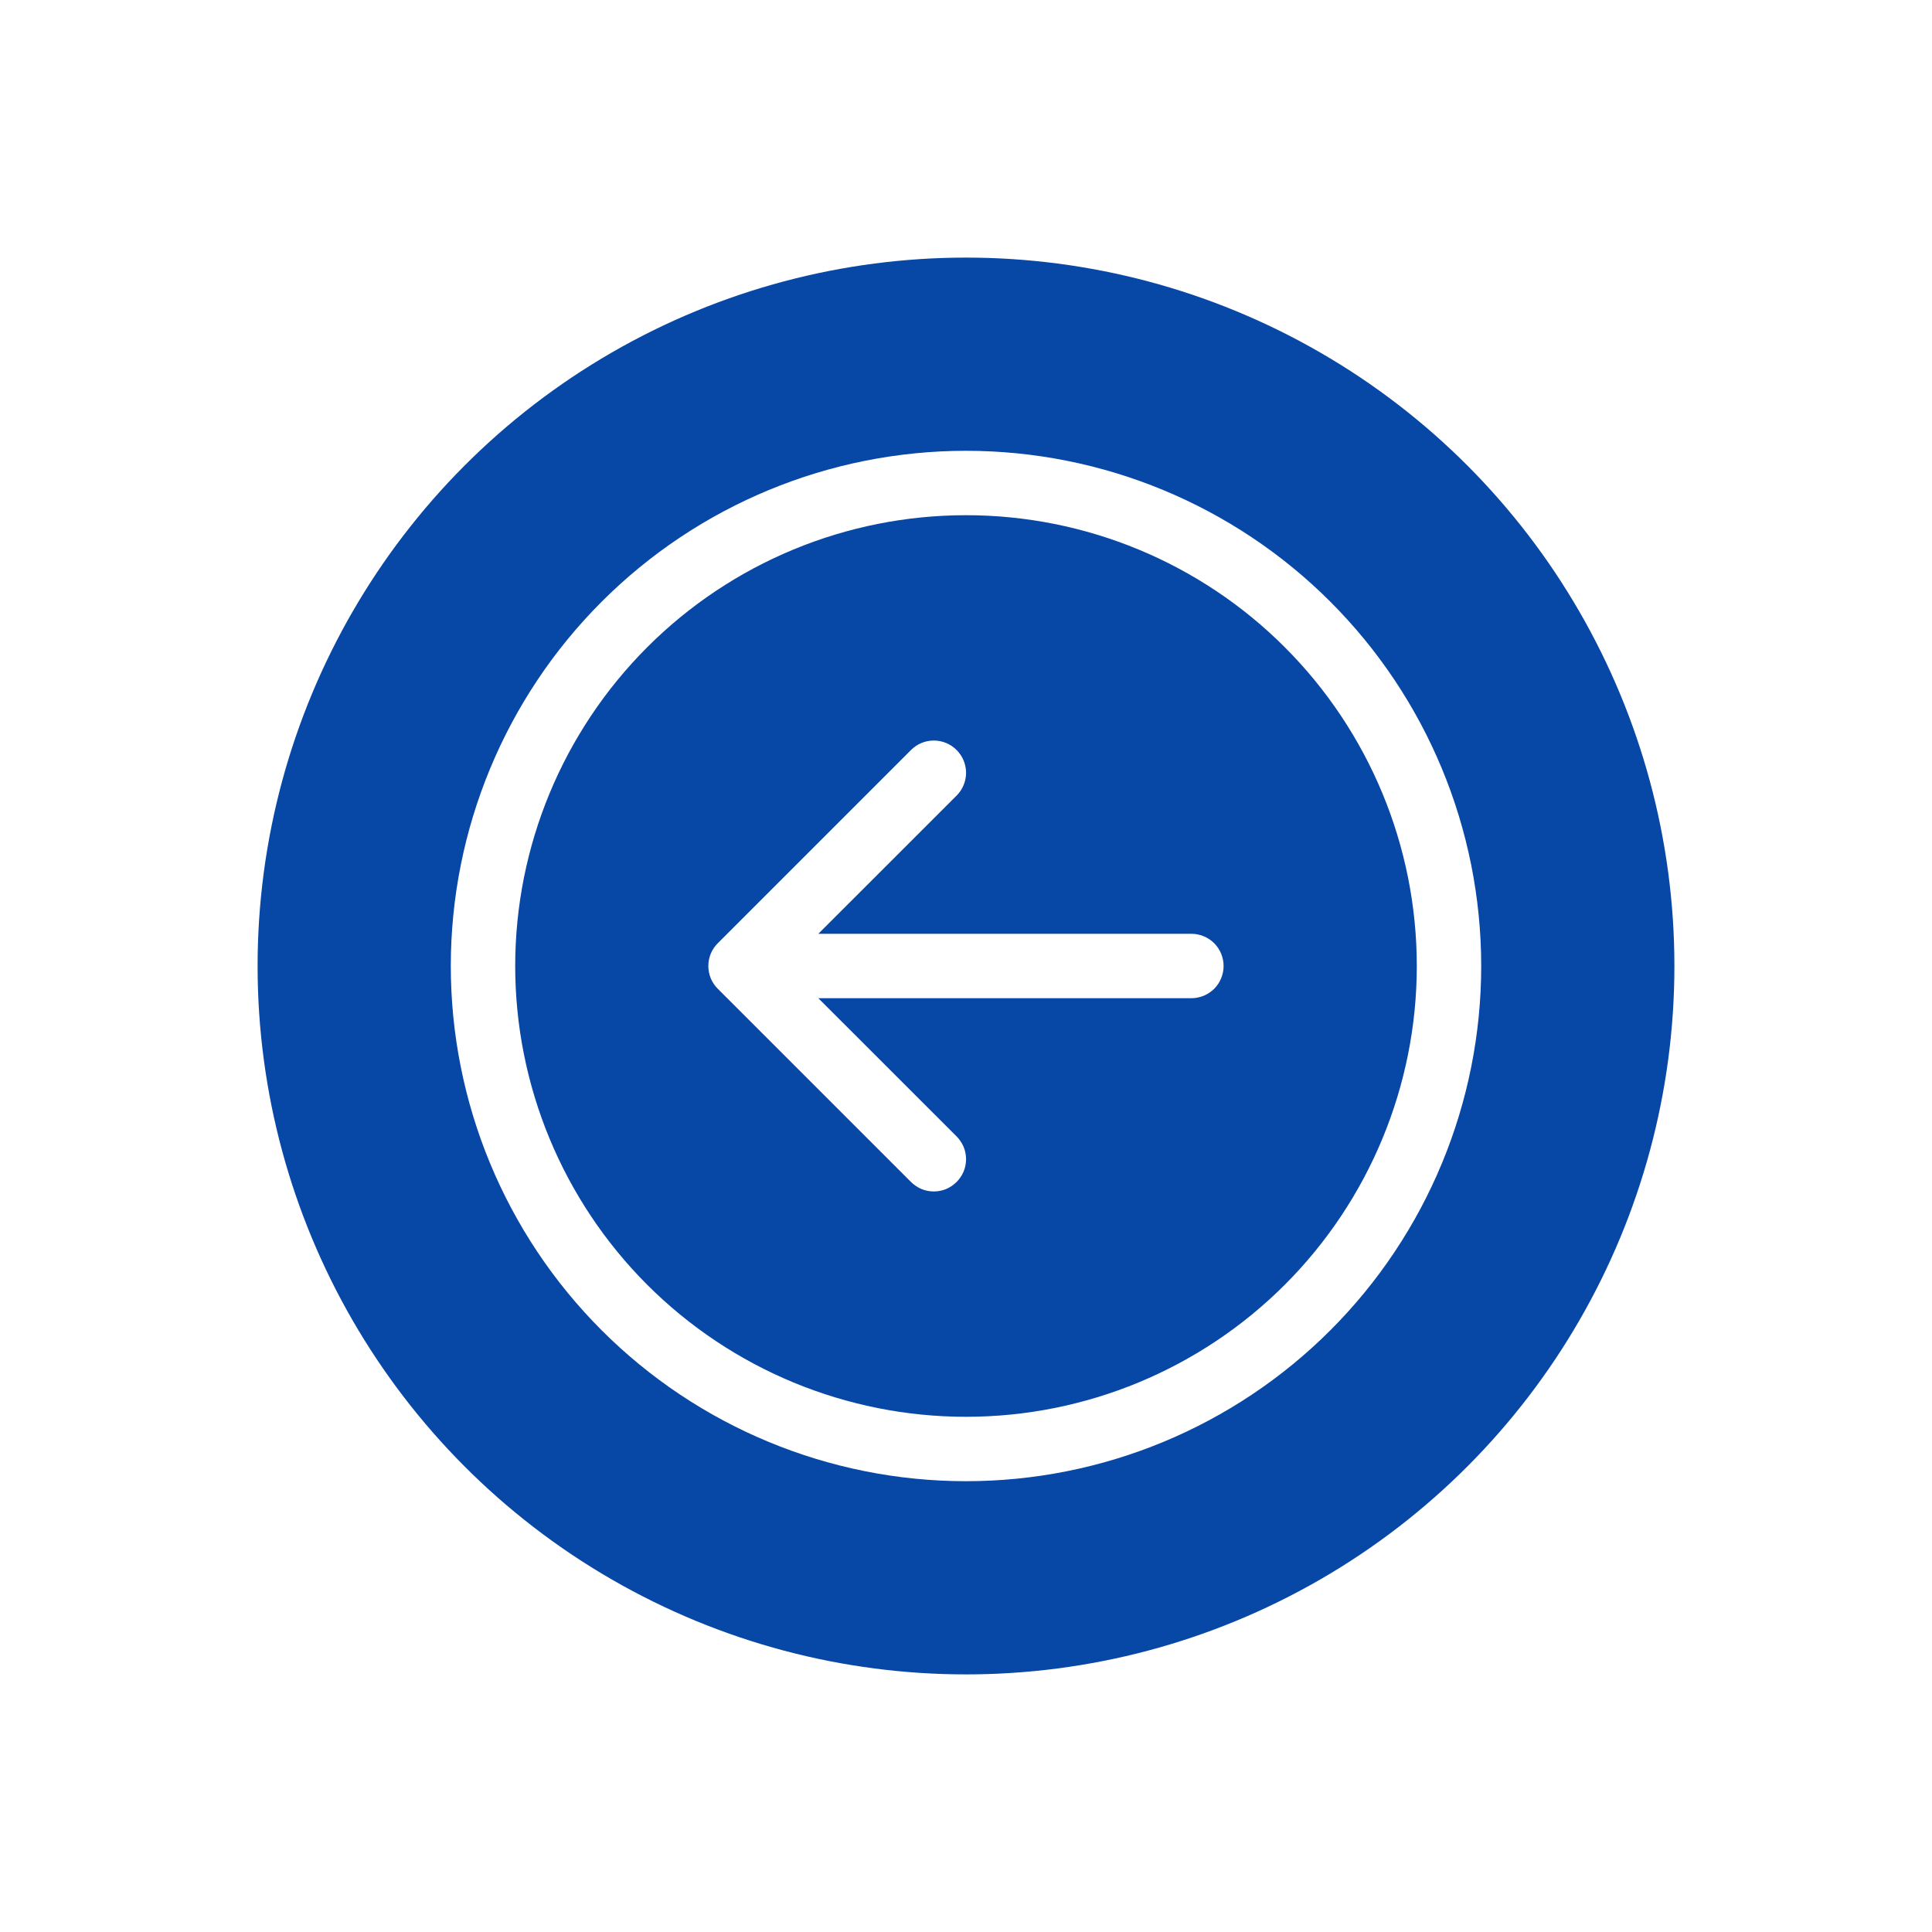 <svg width="30" height="30" viewBox="0 0 30 30" fill="none" xmlns="http://www.w3.org/2000/svg">
<g filter="url(#filter0_d)">
<circle cx="15" cy="11" r="11" fill="#0747A6"/>
<path fill-rule="evenodd" clip-rule="evenodd" d="M8 11C8 12.857 8.738 14.637 10.05 15.95C11.363 17.262 13.143 18 15 18C16.857 18 18.637 17.262 19.95 15.95C21.262 14.637 22 12.857 22 11C22 9.143 21.262 7.363 19.95 6.05C18.637 4.737 16.857 4 15 4C13.143 4 11.363 4.737 10.05 6.05C8.738 7.363 8 9.143 8 11V11ZM23 11C23 13.122 22.157 15.157 20.657 16.657C19.157 18.157 17.122 19 15 19C12.878 19 10.843 18.157 9.343 16.657C7.843 15.157 7 13.122 7 11C7 8.878 7.843 6.843 9.343 5.343C10.843 3.843 12.878 3 15 3C17.122 3 19.157 3.843 20.657 5.343C22.157 6.843 23 8.878 23 11V11ZM18.5 10.5C18.633 10.5 18.76 10.553 18.854 10.646C18.947 10.74 19 10.867 19 11C19 11.133 18.947 11.26 18.854 11.354C18.76 11.447 18.633 11.5 18.5 11.5H12.707L14.854 13.646C14.9 13.693 14.937 13.748 14.963 13.808C14.988 13.869 15.001 13.934 15.001 14C15.001 14.066 14.988 14.131 14.963 14.192C14.937 14.252 14.9 14.307 14.854 14.354C14.807 14.4 14.752 14.437 14.692 14.463C14.631 14.488 14.566 14.501 14.5 14.501C14.434 14.501 14.369 14.488 14.308 14.463C14.248 14.437 14.193 14.4 14.146 14.354L11.146 11.354C11.099 11.308 11.062 11.252 11.037 11.192C11.012 11.131 10.999 11.066 10.999 11C10.999 10.934 11.012 10.869 11.037 10.808C11.062 10.748 11.099 10.692 11.146 10.646L14.146 7.646C14.24 7.552 14.367 7.499 14.5 7.499C14.633 7.499 14.76 7.552 14.854 7.646C14.948 7.74 15.001 7.867 15.001 8C15.001 8.133 14.948 8.26 14.854 8.354L12.707 10.5H18.5Z" fill="white"/>
</g>
<defs>
<filter id="filter0_d" x="0" y="0" width="30" height="30" filterUnits="userSpaceOnUse" color-interpolation-filters="sRGB">
<feFlood flood-opacity="0" result="BackgroundImageFix"/>
<feColorMatrix in="SourceAlpha" type="matrix" values="0 0 0 0 0 0 0 0 0 0 0 0 0 0 0 0 0 0 127 0" result="hardAlpha"/>
<feOffset dy="4"/>
<feGaussianBlur stdDeviation="2"/>
<feComposite in2="hardAlpha" operator="out"/>
<feColorMatrix type="matrix" values="0 0 0 0 0 0 0 0 0 0 0 0 0 0 0 0 0 0 0.25 0"/>
<feBlend mode="normal" in2="BackgroundImageFix" result="effect1_dropShadow"/>
<feBlend mode="normal" in="SourceGraphic" in2="effect1_dropShadow" result="shape"/>
</filter>
</defs>
</svg>
